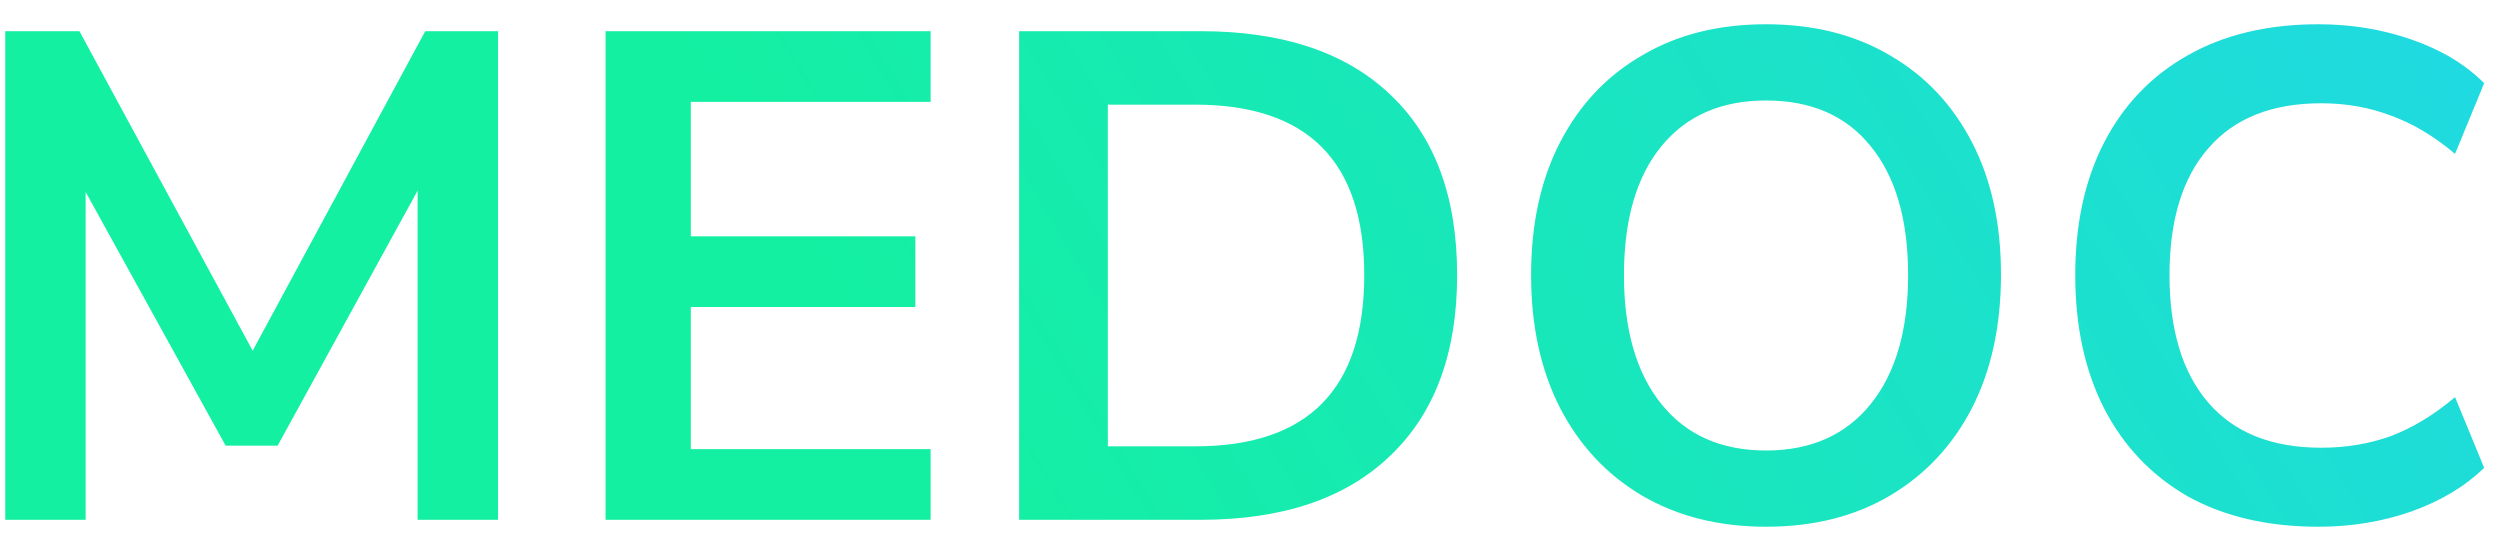 <svg width="101" height="22" viewBox="0 0 101 22" fill="none" xmlns="http://www.w3.org/2000/svg">
<path d="M0.212 21V1.26H3.208L10.208 14.168L17.18 1.26H20.12V21H16.872V7.7L11.216 18.004H9.116L3.46 7.756V21H0.212ZM24.465 21V1.26H37.597V4.116H27.909V9.548H36.981V12.404H27.909V18.144H37.597V21H24.465ZM41.172 21V1.26H48.508C51.812 1.26 54.36 2.109 56.152 3.808C57.962 5.507 58.868 7.943 58.868 11.116C58.868 14.271 57.962 16.707 56.152 18.424C54.36 20.141 51.812 21 48.508 21H41.172ZM44.756 18.032H48.284C52.838 18.032 55.116 15.727 55.116 11.116C55.116 6.524 52.838 4.228 48.284 4.228H44.756V18.032ZM71.348 21.28C69.444 21.28 67.773 20.86 66.336 20.02C64.917 19.18 63.816 18.004 63.032 16.492C62.248 14.961 61.856 13.169 61.856 11.116C61.856 9.044 62.248 7.252 63.032 5.74C63.816 4.228 64.917 3.061 66.336 2.24C67.754 1.4 69.425 0.98 71.348 0.98C73.27 0.98 74.941 1.4 76.36 2.24C77.778 3.061 78.88 4.228 79.664 5.74C80.448 7.252 80.84 9.035 80.84 11.088C80.84 13.16 80.448 14.961 79.664 16.492C78.88 18.004 77.778 19.18 76.36 20.02C74.941 20.86 73.27 21.28 71.348 21.28ZM71.348 18.2C73.158 18.2 74.568 17.575 75.576 16.324C76.584 15.073 77.088 13.337 77.088 11.116C77.088 8.876 76.584 7.14 75.576 5.908C74.586 4.676 73.177 4.06 71.348 4.06C69.537 4.06 68.128 4.676 67.12 5.908C66.112 7.14 65.608 8.876 65.608 11.116C65.608 13.337 66.112 15.073 67.12 16.324C68.128 17.575 69.537 18.2 71.348 18.2ZM93.668 21.28C91.615 21.28 89.851 20.869 88.376 20.048C86.92 19.208 85.8 18.032 85.016 16.52C84.232 14.989 83.84 13.188 83.84 11.116C83.84 9.044 84.232 7.252 85.016 5.74C85.8 4.228 86.92 3.061 88.376 2.24C89.851 1.4 91.615 0.98 93.668 0.98C94.993 0.98 96.244 1.185 97.42 1.596C98.615 2.007 99.595 2.595 100.36 3.36L99.184 6.216C98.344 5.507 97.486 4.993 96.608 4.676C95.731 4.34 94.788 4.172 93.78 4.172C91.783 4.172 90.261 4.779 89.216 5.992C88.171 7.187 87.648 8.895 87.648 11.116C87.648 13.337 88.171 15.055 89.216 16.268C90.261 17.481 91.783 18.088 93.78 18.088C94.788 18.088 95.731 17.929 96.608 17.612C97.486 17.276 98.344 16.753 99.184 16.044L100.36 18.9C99.595 19.647 98.615 20.235 97.42 20.664C96.244 21.075 94.993 21.28 93.668 21.28Z" fill="url(#paint0_linear_610_892)"/>
<defs>
<linearGradient id="paint0_linear_610_892" x1="93.913" y1="-11.55" x2="38.803" y2="21.81" gradientUnits="userSpaceOnUse">
<stop stop-color="#20D9E3"/>
<stop offset="1" stop-color="#13F0A1"/>
</linearGradient>
</defs>
</svg>
